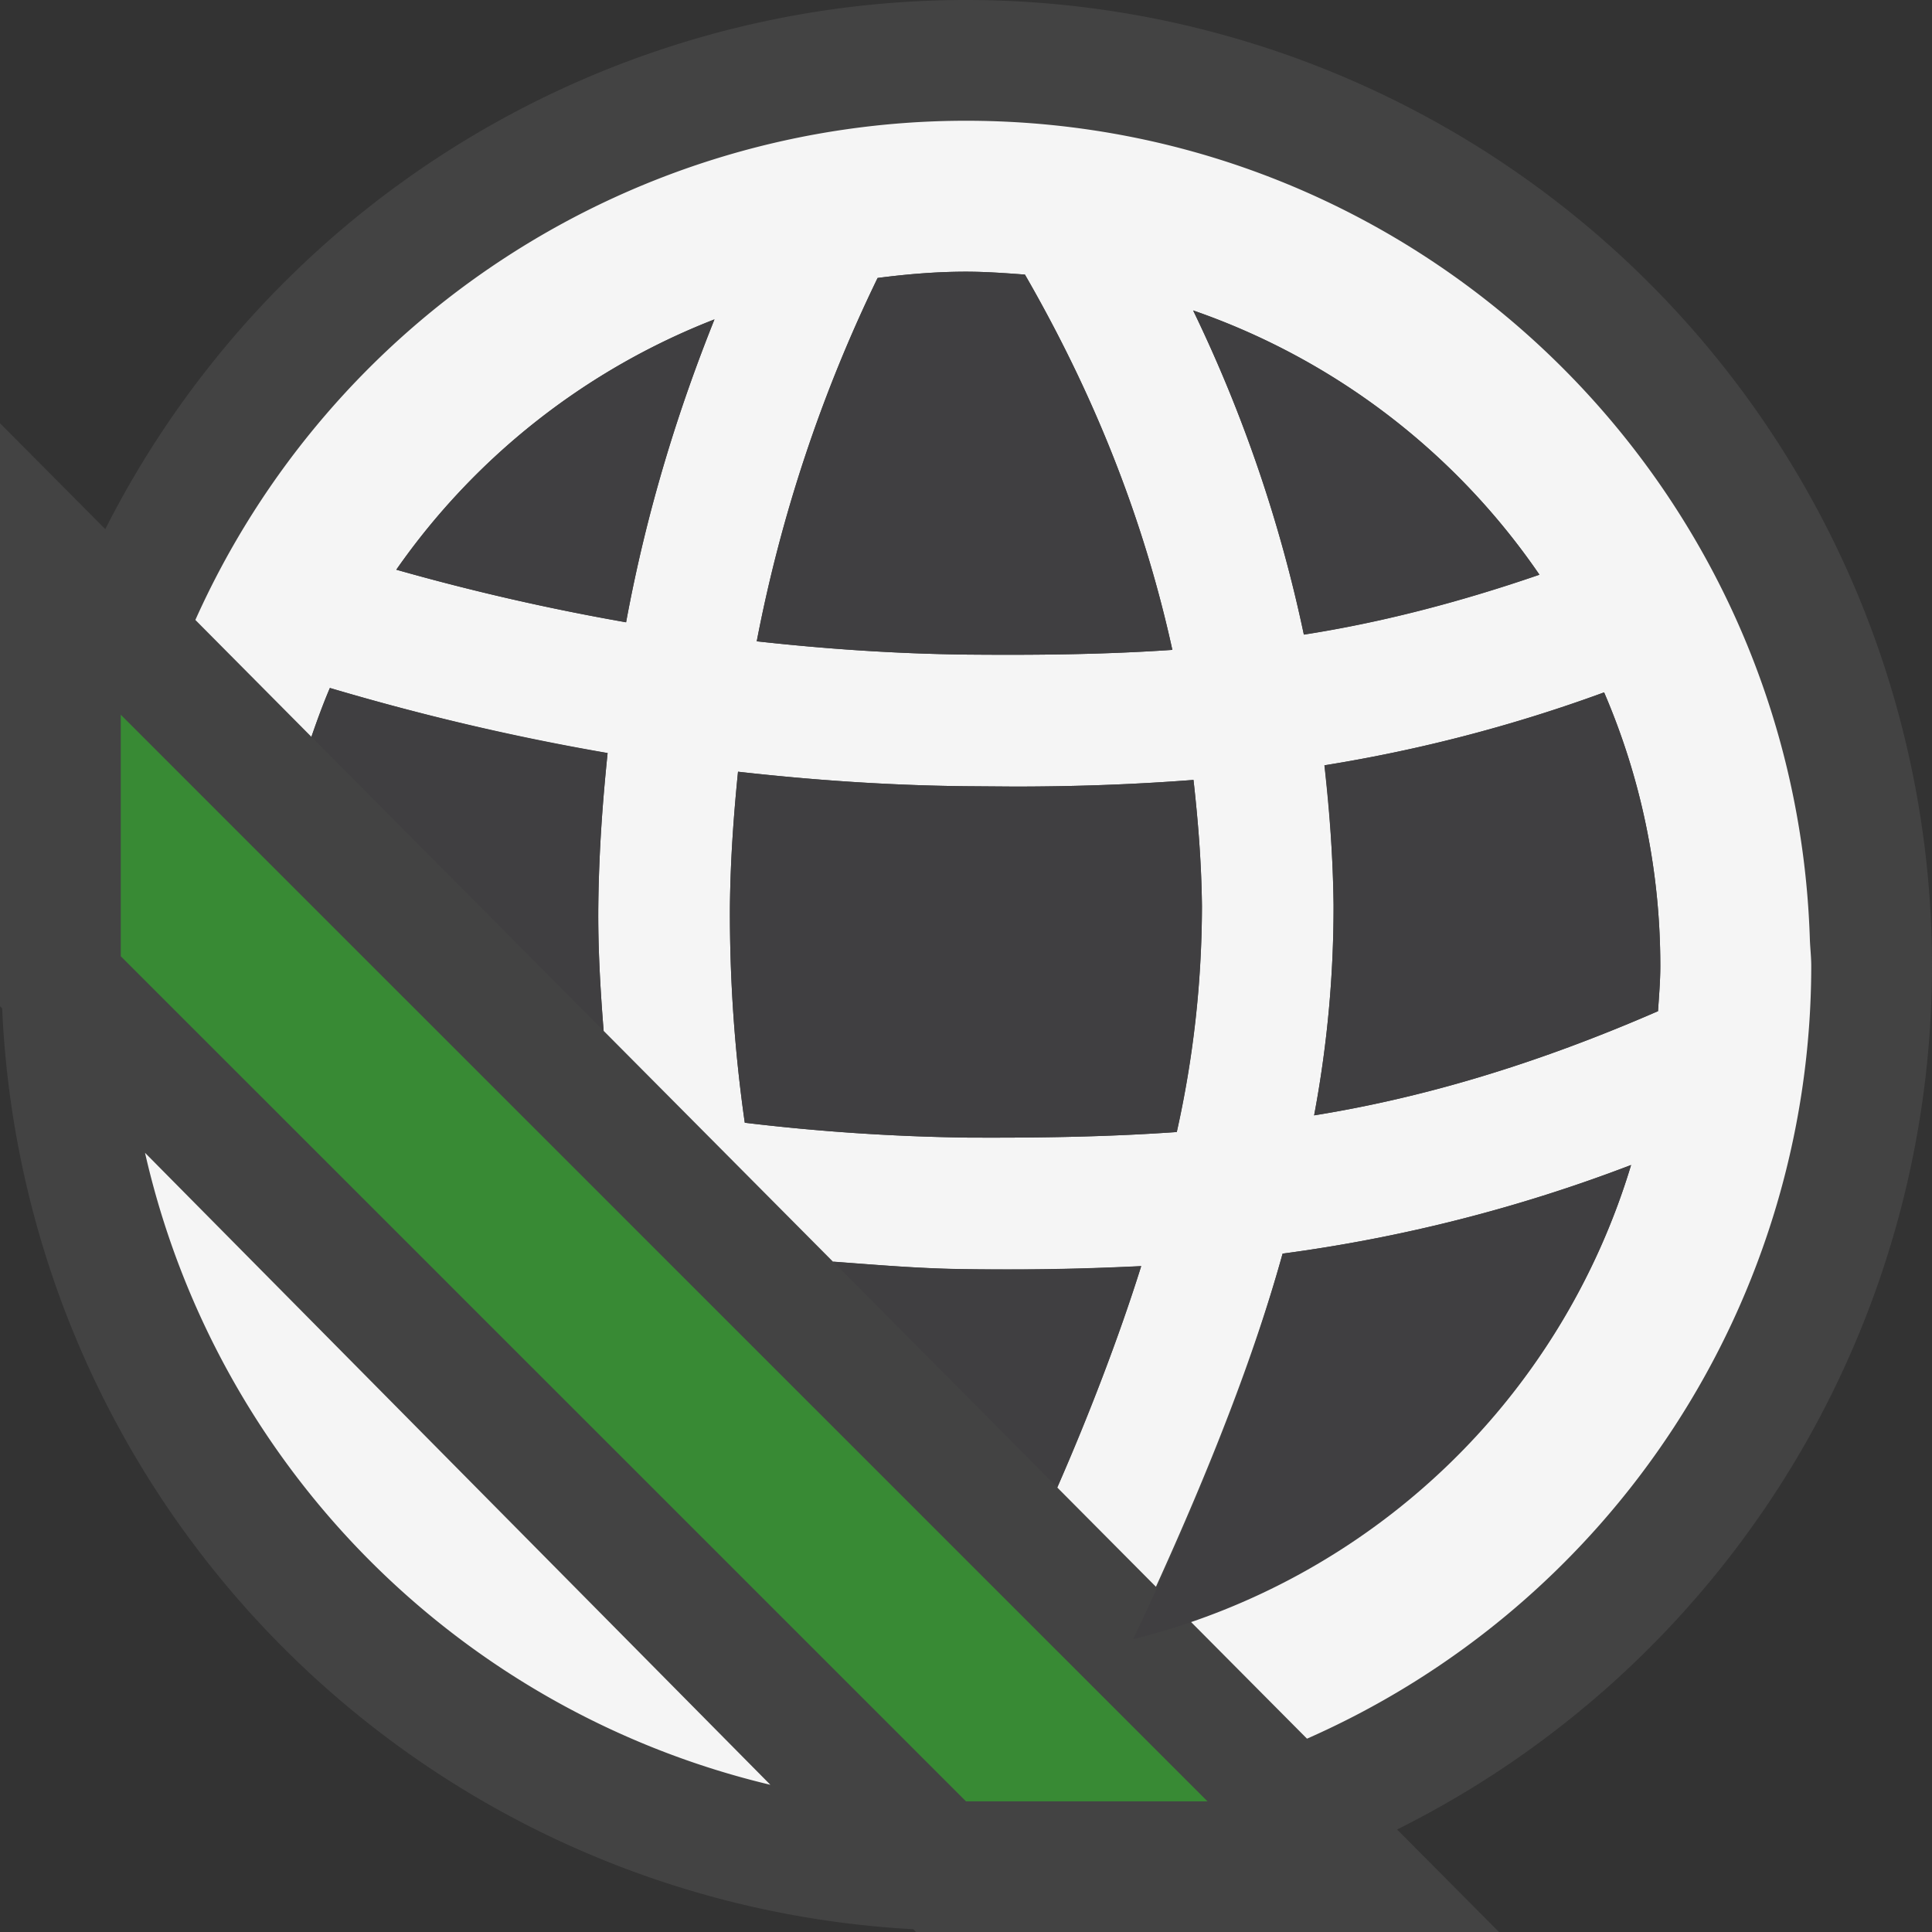 <svg xmlns="http://www.w3.org/2000/svg" viewBox="0 0 16 16"><rect x="0" y="0" width="16" height="16" fill="#333333" stroke="none"/><style>.st0{opacity:0}.st0,.st1{fill:#434343}.st2{fill:#f5f5f5}.st3{fill:#403F41}.st4{fill:#388a34}</style><g id="outline"><path class="st0" d="M0 0h16v16H0z"/><path class="st0" d="M0 0h16v16H0z"/><path class="st1" d="M16 8a8 8 0 0 0-8-8A7.992 7.992 0 0 0 .872 4.382L0 3.505v4.828l.018.018a7.987 7.987 0 0 0 7.546 7.626l.022.023h4.828l-.844-.849A7.993 7.993 0 0 0 16 8z"/></g><g id="icon_x5F_bg"><path class="st2" d="M1.201 9.547a6.967 6.967 0 0 0 5.179 5.234L1.201 9.547zM14.988 7.764C14.862 4.008 11.786 1 8 1a6.996 6.996 0 0 0-6.382 4.134l.961.968c.048-.136.096-.273.153-.404.686.202 1.448.394 2.3.539-.042.405-.072.82-.077 1.257-.004.343.016.692.044 1.043l1.9 1.912c.361.026.718.058 1.095.062a22.04 22.04 0 0 0 1.457-.025 18.664 18.664 0 0 1-.695 1.833l.817.822c.445-.979.812-1.908 1.049-2.759a12.79 12.79 0 0 0 2.886-.734 5.744 5.744 0 0 1-3.652 3.777l.968.974A6.996 6.996 0 0 0 15 8c0-.08-.01-.157-.012-.236zm-7.72-5.462c.24-.031.483-.052.732-.052.165 0 .327.012.488.024.468.812.944 1.846 1.221 3.108-.571.039-1.133.044-1.703.039-.6-.007-1.181-.048-1.739-.11a12.133 12.133 0 0 1 1.001-3.009zM5.185 5.153a18.852 18.852 0 0 1-1.903-.435 5.757 5.757 0 0 1 2.635-2.073c-.29.723-.556 1.554-.732 2.508zm4.561 4.222c-.584.041-1.158.049-1.74.046a17.427 17.427 0 0 1-1.838-.123 12.244 12.244 0 0 1-.123-1.792c.004-.387.031-.756.067-1.115.603.068 1.23.113 1.882.12l.403.003c.488 0 .982-.016 1.487-.055.038.34.066.686.07 1.047a8.606 8.606 0 0 1-.208 1.869zm.135-6.804a5.755 5.755 0 0 1 2.868 2.188c-.686.236-1.334.4-1.951.496a11.71 11.71 0 0 0-.917-2.684zm3.85 5.803c-1.038.452-1.972.722-2.848.863a9.32 9.32 0 0 0 .161-1.743c-.004-.4-.035-.782-.076-1.156a12.478 12.478 0 0 0 2.316-.604c.3.696.466 1.461.466 2.266 0 .126-.011.25-.019.374z"/></g><g id="icon_x5F_fg"><path class="st3" d="M10.969 6.338a12.478 12.478 0 0 0 2.316-.604c.299.696.465 1.461.465 2.266 0 .126-.011.25-.019.374-1.038.452-1.972.722-2.848.863a9.32 9.32 0 0 0 .161-1.743 11.3 11.3 0 0 0-.075-1.156zM12.749 4.76c-.686.236-1.334.4-1.951.496a11.703 11.703 0 0 0-.917-2.685 5.757 5.757 0 0 1 2.868 2.189zM8.756 12.318c.276-.64.517-1.258.695-1.833-.354.017-.706.027-1.054.027-.135 0-.269 0-.403-.002-.377-.004-.734-.035-1.095-.062l1.857 1.87zM8.006 9.421a17.427 17.427 0 0 1-1.838-.123 12.244 12.244 0 0 1-.123-1.792c.004-.387.031-.756.067-1.115.603.068 1.23.113 1.882.12l.403.003c.488 0 .982-.016 1.487-.055.038.34.066.686.07 1.047a8.673 8.673 0 0 1-.209 1.869c-.583.041-1.157.049-1.739.046zM8 2.25c.165 0 .327.012.488.024.468.812.944 1.846 1.221 3.108-.571.039-1.133.044-1.703.039-.6-.007-1.181-.048-1.739-.11a12.133 12.133 0 0 1 1.001-3.009c.24-.031.483-.052.732-.052zM5.917 2.645c-.29.724-.556 1.555-.732 2.509a19.118 19.118 0 0 1-1.903-.436 5.768 5.768 0 0 1 2.635-2.073zM4.999 8.537c-.028-.352-.048-.7-.044-1.043.005-.437.035-.852.077-1.258a20.105 20.105 0 0 1-2.3-.539 6.135 6.135 0 0 0-.153.405l2.42 2.435zM9.384 13.575c.546-1.146.967-2.215 1.238-3.193a12.79 12.79 0 0 0 2.886-.734 5.753 5.753 0 0 1-4.124 3.927z"/></g><path class="st4" d="M1 5.919v2l7 6.999h2L1 5.919z" id="color_x5F_importance"/></svg>
